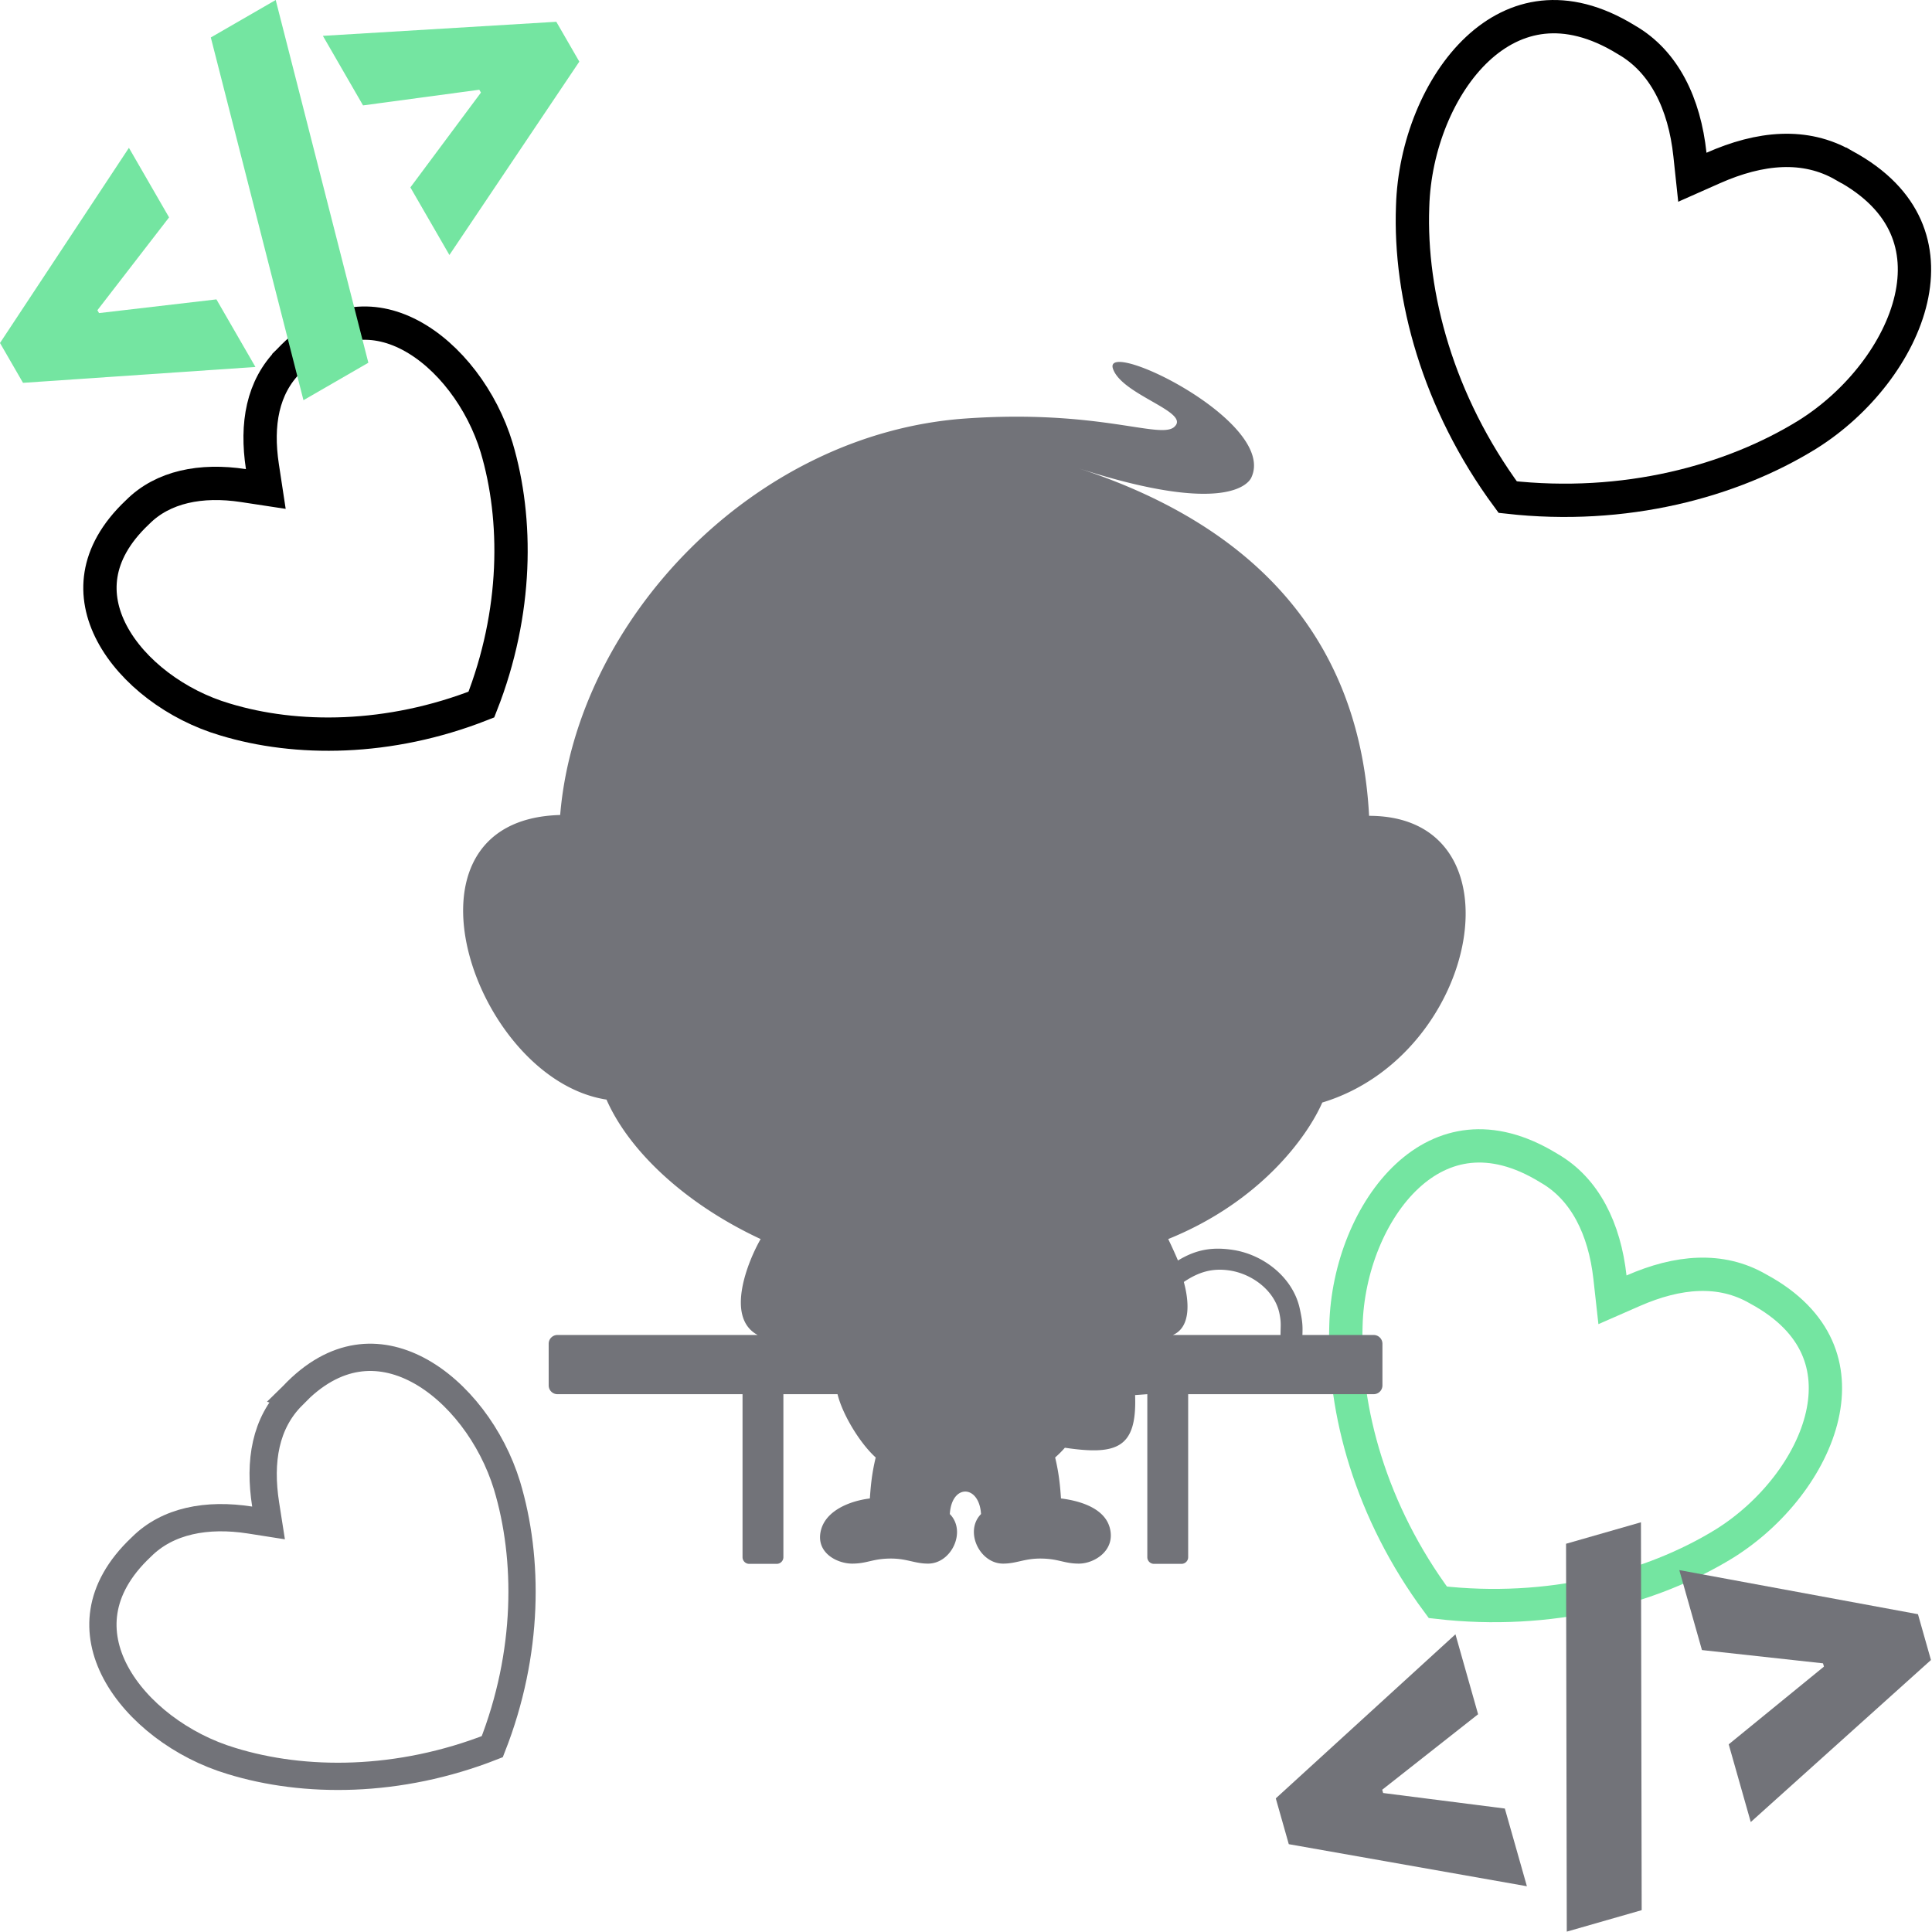 <svg xmlns="http://www.w3.org/2000/svg" width="580" height="580" fill="none" xmlns:v="https://vecta.io/nano"><g stroke-width="10"><path d="M553.557 49.648l.064.037.065.035c9.694 5.223 15.423 11.608 18.39 18.284 2.974 6.695 3.367 14.127 1.617 21.76-3.54 15.436-15.753 31.098-31.073 40.684-22.784 14.098-54.82 22.743-89.995 18.788-21.018-28.49-29.536-60.553-28.547-87.209v-.02l.001-.02c.523-18.09 7.93-36.524 19.5-47.322 5.726-5.339 12.356-8.72 19.644-9.493 7.268-.772 15.667.997 25.045 6.785l.062.039.064.037c11.2 6.466 17.303 19.061 18.935 34.356l.728 6.82 6.27-2.78c14.1-6.251 27.598-7.489 39.22-.779z" stroke="#000"/><path d="M527.686 386.884l.063.036.064.035c9.282 5.005 14.762 11.09 17.608 17.423 2.853 6.348 3.256 13.38 1.62 20.603-3.31 14.617-14.892 29.446-29.48 38.5-21.702 13.317-52.275 21.428-85.91 17.547-20.185-27.203-28.435-57.735-27.592-83.072l.001-.02v-.02c.43-17.192 7.432-34.663 18.415-44.852 5.425-5.034 11.714-8.207 18.638-8.912 6.908-.703 14.923 1 23.904 6.542l.062.038.063.037c10.692 6.174 16.563 18.145 18.18 32.686l.75 6.756 6.226-2.728c13.435-5.887 26.292-7.005 37.39-.597z" stroke="#74e5a1"/></g><path d="M386.902 553.635l71.483 12.628-6.62-23.328-36.535-4.66-.278-.983 28.783-22.66-6.8-24.003L383 539.884l3.902 13.75zm105.942 19.807L492.625 457l-22.487 6.448.22 116.442 22.487-6.448zm82.953-88.845l-71.658-13.24 6.8 24.003 36.343 3.984.28.982-28.592 23.335 6.62 23.328 54.098-48.64-3.9-13.75z" fill="#727379"/><path d="M87.806 419.037l.043-.042.041-.044c6.461-6.852 13.014-10.182 19.209-11.158 6.21-.98 12.454.347 18.38 3.486 11.976 6.345 22.202 19.898 26.725 34.66 6.6 21.924 6.642 50.277-4.416 78.425-28.154 11.06-56.499 11.008-78.284 4.296l-.032-.01c-14.813-4.432-28.399-14.622-34.761-26.587-3.147-5.918-4.478-12.16-3.5-18.375.975-6.197 4.306-12.756 11.163-19.22l.044-.04.043-.043c7.847-7.847 19.628-10.094 32.612-8.06l5.546.87-.87-5.546c-2.041-13.016-.083-24.47 8.059-32.612z" stroke="#727379" stroke-width="8.184"/><path d="M86.697 108.355l.051-.05.05-.053c6.355-6.737 12.725-9.966 18.666-10.928 5.958-.966 11.957.271 17.685 3.288 11.612 6.113 21.583 19.313 25.958 33.79 6.378 21.492 6.33 49.35-4.59 77.113-27.77 10.926-55.621 10.96-76.969 4.473l-.02-.006-.02-.006c-14.525-4.285-27.757-14.22-33.886-25.82-3.023-5.72-4.264-11.72-3.3-17.68.961-5.944 4.192-12.32 10.933-18.68l.053-.05.051-.05c7.578-7.578 18.982-9.862 31.721-7.922l6.719 1.023-1.023-6.72c-1.946-12.78.053-23.85 7.922-31.72z" stroke="#000" stroke-width="10"/><path d="M6.906 114.928l69.78-4.76-11.716-20.292-35.239 4.112-.493-.854 21.52-27.874L38.703 44.38 0 102.966l6.906 11.962zm103.677-6.03L82.77 0 63.289 11.247l27.814 108.897 19.48-11.247zM167.02 6.538l-70.088 4.225 12.055 20.879 34.9-4.7.493.854L123.2 56.259l11.716 20.292 39-58.052-6.906-11.961z" fill="#74e5a1"/><path fill-rule="evenodd" d="M352.472 128.202c5.296-4.486-15.56-9.51-18.337-17.457-3.354-9.575 49.508 15.907 41.496 32.674-.625 1.314-6.924 11.742-52.12-2.927 47.48 15.445 84.416 46.455 87.5 104.427 46.726 0 33.272 71.726-14.052 86.07-4.576 10.43-18.736 29.86-46.255 40.985.586 1.17 2.053 4.338 2.928 6.44 5.4-3.282 10.246-4.15 16.56-3.175 9.178 1.42 17.972 8.283 20 17.595.77 3.55.923 4.902.8 7.938h21.396a2.629 2.629 0 0 1 2.628 2.628v12.516a2.629 2.629 0 0 1-2.628 2.628h-55.692v48.934c0 1.106-.897 2.002-2.002 2.002h-8.26c-1.106 0-2.003-.896-2.003-2.002v-48.934l-3.668.27c.586 15.808-5.27 18.15-21.078 15.808-1.053 1.18-1.737 1.863-2.927 2.928 1.25 5.126 1.548 9.3 1.756 12.295 6.293.784 13.11 3.15 14.638 8.783 1.857 6.857-4.677 10.78-9.245 10.78s-6.133-1.52-11.637-1.52c-4.808 0-7.136 1.52-11.14 1.52-7.074 0-11.69-9.732-6.62-14.88-.533-8.856-8.82-9.145-9.368 0 5.07 5.146.538 14.88-6.537 14.88-4.005 0-6.333-1.52-11.14-1.52-5.505 0-7.07 1.52-11.637 1.52s-11.187-3.337-9.33-10.195c1.526-5.633 8.345-8.584 14.637-9.368.21-2.987.504-7.163 1.757-12.295-4.767-4.31-9.954-12.88-11.466-19.006h-16.25v48.934c0 1.106-.897 2.002-2.002 2.002h-8.26c-1.106 0-2.003-.896-2.003-2.002v-48.934h-55.567c-1.452 0-2.628-1.177-2.628-2.628V403.4c0-1.45 1.176-2.628 2.628-2.628h60.108c-9.917-5.31-2.777-22.404.896-28.798-22.904-10.67-39.583-26.614-46.274-41.866-39.794-6.145-66.142-84.017-13.907-85.442 4.832-58.323 57.988-114.546 121.7-119.028 39.975-2.8 58.232 6.27 62.616 2.565zm-.356 272.57h32.307c0-2.686.265-3.737-.36-6.615-1.47-6.787-8.2-11.71-14.832-12.737-5.264-.812-9.388.43-13.84 3.435 1.482 5.42 2.342 13.466-3.275 15.917z" fill="#727379"/></svg>